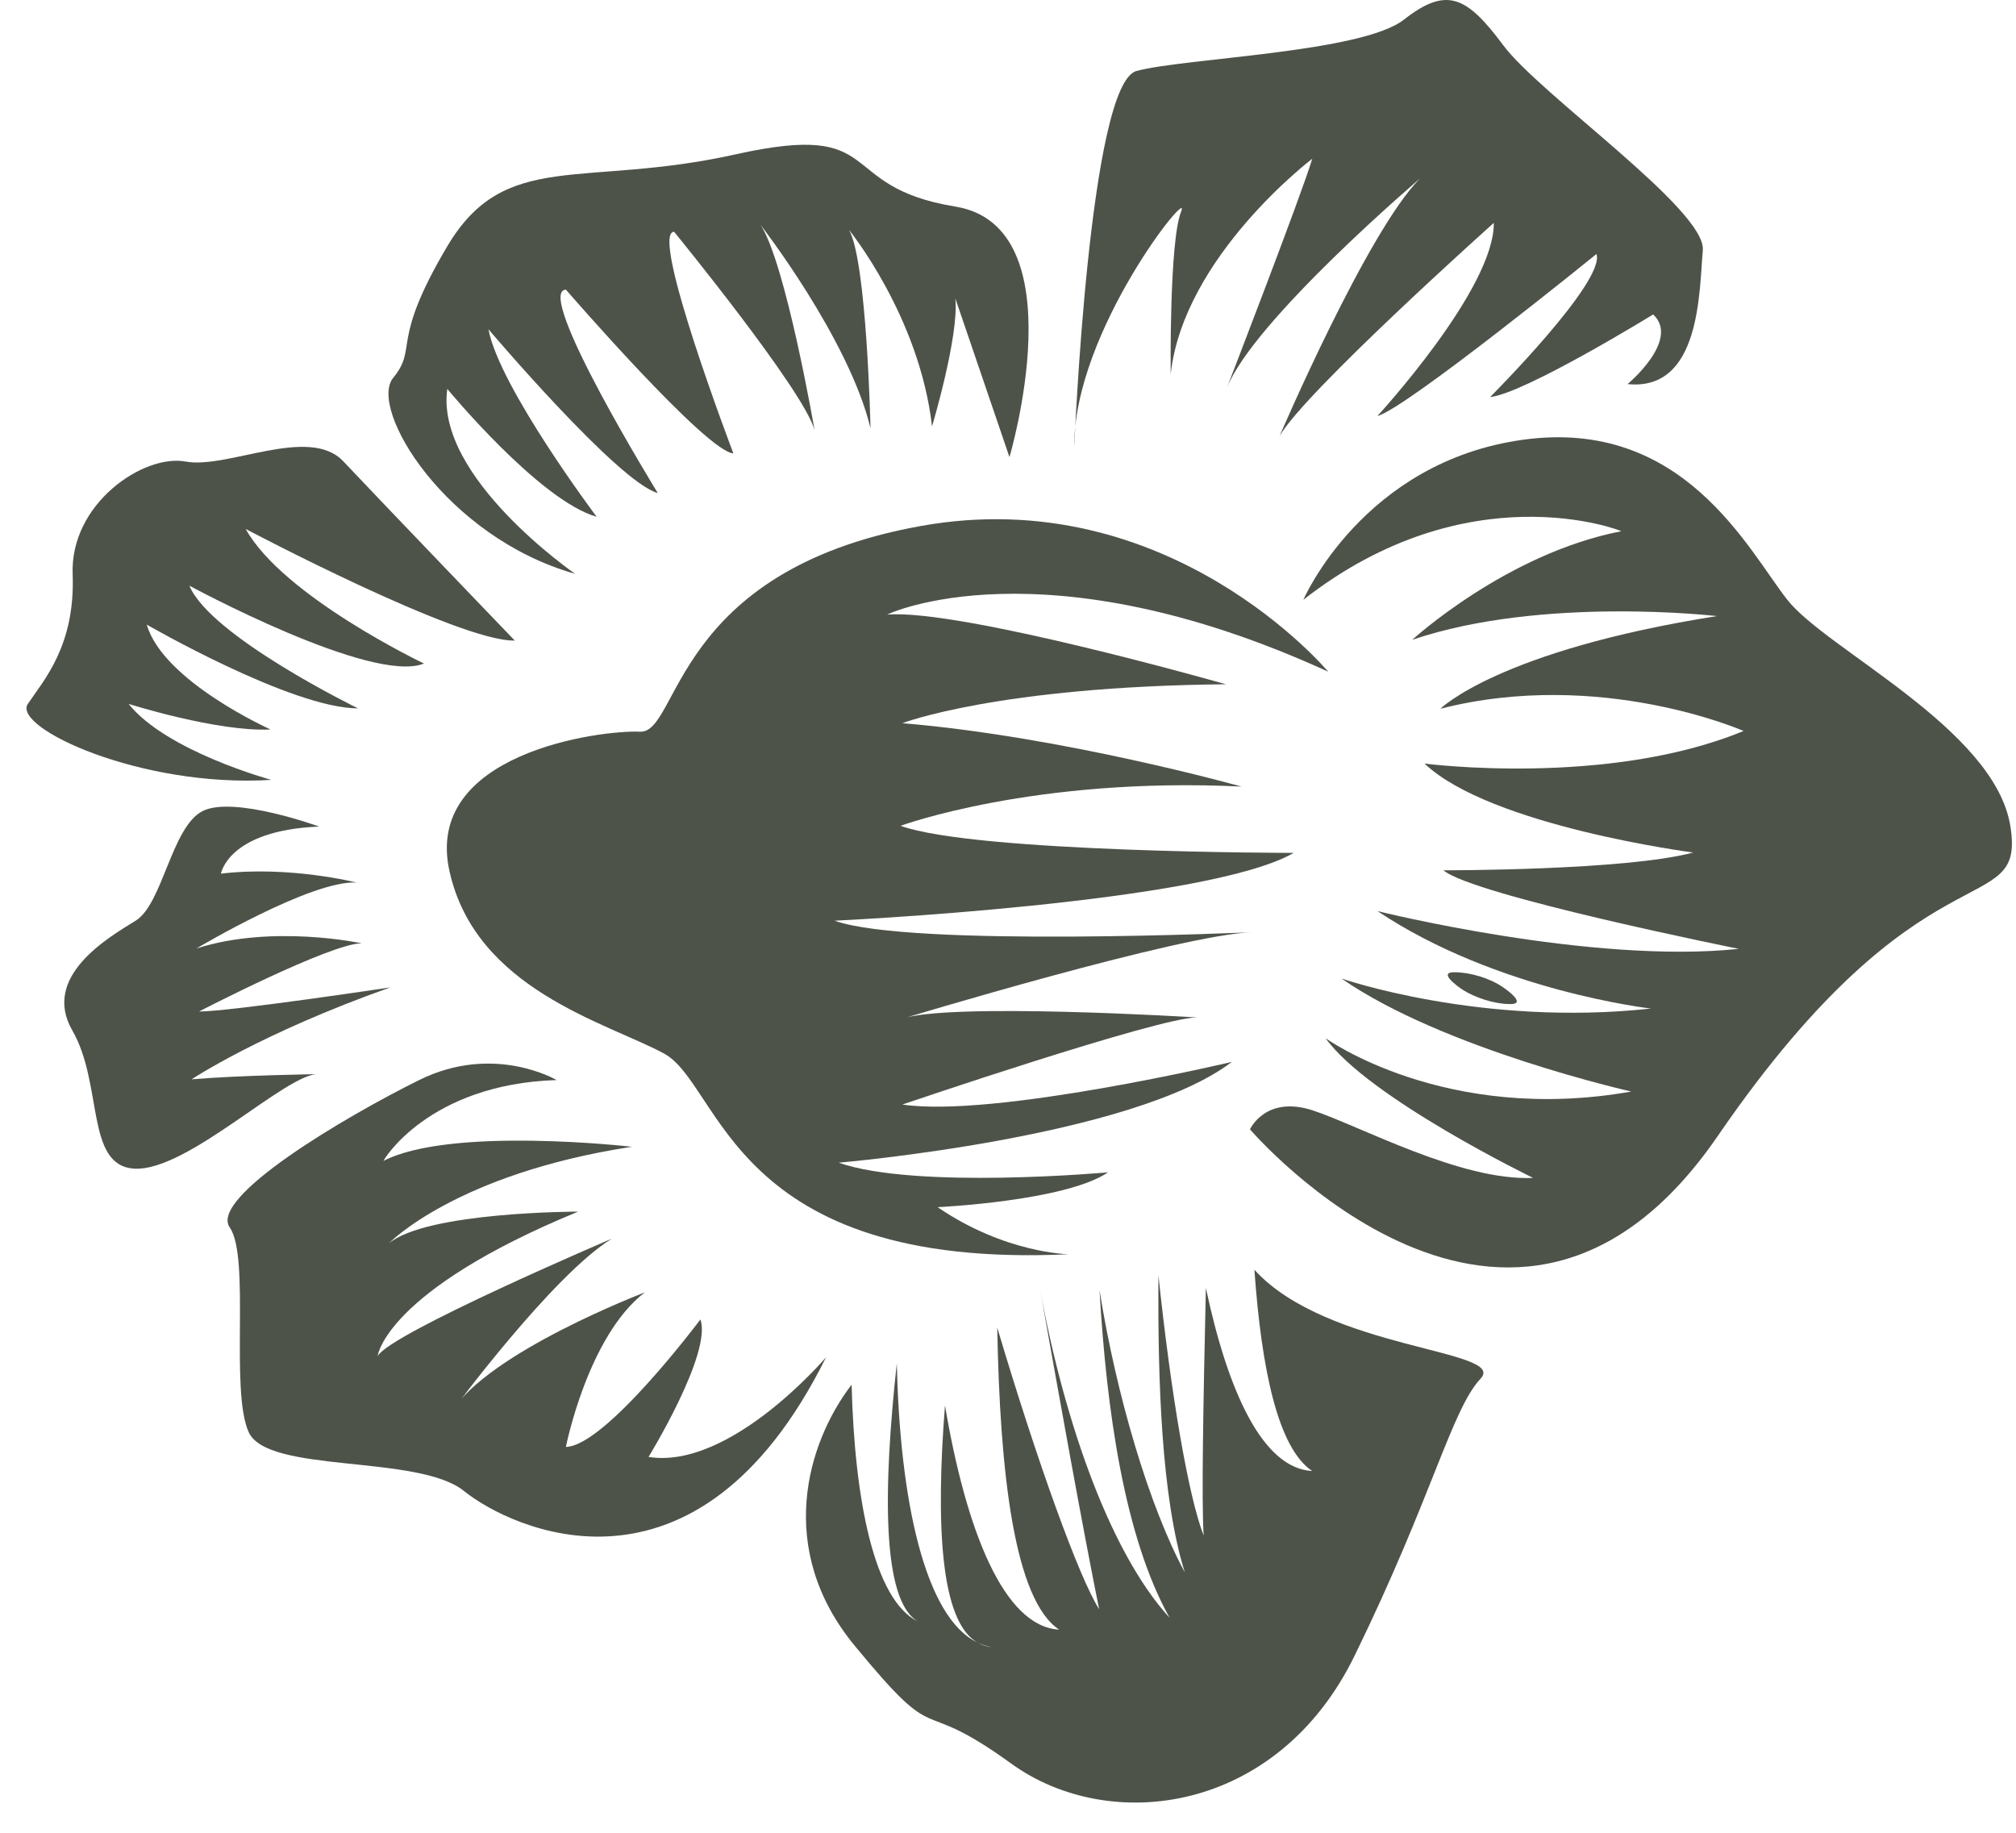 <svg width="66" height="60" viewBox="0 0 66 60" fill="none" xmlns="http://www.w3.org/2000/svg">
<path d="M41.067 41.569C41.298 44.845 41.844 47.417 42.96 48.157C41.346 48.072 40.206 45.585 39.478 42.164C39.393 45.949 39.333 49.115 39.405 50.268C38.908 48.994 38.338 45.67 37.925 41.752C37.901 45.197 38.022 49.018 38.786 51.469C37.622 49.322 36.542 45.658 35.996 42.237C36.227 46.18 36.809 50.304 38.289 52.961C36.251 50.729 34.734 46.18 33.982 41.824C34.71 45.925 35.426 49.916 35.984 52.682C35.329 51.651 33.97 47.902 32.648 43.462C32.733 48.218 33.206 52.379 34.674 53.349C32.866 53.252 31.629 50.11 30.937 46.01C30.634 49.88 30.779 53.095 32.005 53.774C32.15 53.847 32.308 53.895 32.466 53.92C32.296 53.908 32.15 53.859 32.005 53.774C30.258 52.949 29.457 49.043 29.36 44.627C28.911 48.739 28.863 52.403 30.052 53.083C28.62 52.391 27.977 49.115 27.88 45.33C26.412 47.247 25.381 50.717 27.977 53.871C30.889 57.414 29.87 55.388 33.097 57.729C36.324 60.071 41.832 59.379 44.355 54.187C46.891 48.994 47.522 46.155 48.468 45.136C49.39 44.178 43.457 44.202 41.067 41.569Z" fill="#4E534A"/>
<path d="M49.45 32.871C49.996 32.871 49.305 32.386 49.196 32.313C48.771 32.022 48.128 31.828 47.606 31.828C47.06 31.828 47.752 32.313 47.861 32.386C48.286 32.665 48.929 32.871 49.45 32.871Z" fill="#4E534A"/>
<path d="M42.669 19.635C42.669 19.635 44.622 15.11 49.875 14.394C55.116 13.678 57.227 17.997 58.513 19.635C59.799 21.273 65.307 23.857 65.816 27.048C66.326 30.238 62.989 27.351 56.244 37.178C49.511 47.005 40.922 36.971 40.922 36.971C40.922 36.971 41.431 35.843 42.984 36.353C44.525 36.862 47.825 38.67 50.19 38.561C50.19 38.561 44.792 35.94 43.397 33.987C43.397 33.987 47.303 36.814 53.405 35.734C53.405 35.734 47.255 34.351 43.918 32.034C43.918 32.034 48.492 33.623 54.048 33.017C54.048 33.017 49.014 32.446 45.095 29.826C45.095 29.826 52.095 31.573 56.924 31.063C56.924 31.063 48.225 29.316 47.255 28.491C47.255 28.491 53.223 28.503 55.431 27.909C55.431 27.909 48.795 27.048 46.636 24.997C46.636 24.997 52.617 25.774 57.081 23.93C57.081 23.93 52.398 21.867 47.157 23.202C47.157 23.202 49.062 21.297 56.208 20.169C56.208 20.169 50.494 19.502 46.235 20.945C46.235 20.945 49.317 18.119 53.078 17.391C53.066 17.366 48.067 15.413 42.669 19.635Z" fill="#4E534A"/>
<path d="M43.482 21.989C43.482 21.989 38.277 15.753 30.137 17.221C21.996 18.689 22.251 24.015 20.953 23.954C19.655 23.893 13.844 24.658 14.717 28.528C15.578 32.386 19.825 33.465 21.729 34.484C23.634 35.504 23.901 41.582 34.989 41.06C34.989 41.06 32.915 41.036 30.695 39.519C30.695 39.519 34.88 39.325 36.275 38.379C36.275 38.379 29.991 38.949 27.455 38.063C27.455 38.063 37.1 37.238 40.327 34.764C40.327 34.764 32.526 36.608 29.542 36.159C29.542 36.159 37.913 33.308 39.187 33.308C39.187 33.308 30.937 32.798 29.481 33.368C29.481 33.368 38.677 30.578 41.019 30.517C41.019 30.517 29.797 31.027 27.322 30.141C27.322 30.141 39.502 29.571 42.353 27.921C42.353 27.921 31.956 27.921 29.481 27.035C29.481 27.035 33.861 25.422 40.643 25.75C40.643 25.75 34.807 24.112 29.542 23.675C29.542 23.675 32.648 22.474 40.133 22.401C40.133 22.401 31.459 19.926 29.045 20.12C29.045 20.108 34.128 17.706 43.482 21.989Z" fill="#4E534A"/>
<path d="M35.171 14.625C35.171 14.625 35.657 2.735 37.209 2.323C38.774 1.898 44.598 1.728 45.969 0.637C47.352 -0.443 48.007 -0.14 49.208 1.474C50.409 3.099 55.868 6.872 55.747 8.195C55.626 9.517 55.686 12.817 53.284 12.574C53.284 12.574 55.019 11.131 54.121 10.294C54.121 10.294 49.924 12.878 48.783 12.999C48.783 12.999 52.568 9.214 52.265 8.316C52.265 8.316 46.017 13.387 45.095 13.618C45.095 13.618 48.929 9.456 48.904 7.297C48.904 7.297 42.717 12.829 41.892 14.273C41.892 14.273 44.768 7.564 46.49 5.841C46.49 5.841 41.007 10.512 40.157 12.72C40.157 12.72 42.62 6.351 42.96 5.198C42.96 5.198 38.75 8.389 38.326 12.247C38.326 12.247 38.277 7.916 38.665 6.933C39.066 5.987 35.135 10.852 35.171 14.625Z" fill="#4E534A"/>
<path d="M10.447 27.06C10.447 27.06 7.656 26.041 6.637 26.55C5.618 27.06 5.327 29.595 4.441 30.141C3.556 30.687 1.348 31.961 2.367 33.732C3.386 35.504 2.791 38.16 4.393 38.258C6.14 38.367 9.427 35.079 10.447 35.164C10.447 35.164 7.826 35.2 6.273 35.334C6.273 35.334 8.53 33.829 12.776 32.325C12.776 32.325 7.535 33.114 6.516 33.114C6.516 33.114 10.823 30.881 11.842 30.881C11.842 30.881 8.918 30.25 6.431 31.051C6.431 31.051 10.192 28.807 11.672 28.892C11.672 28.892 9.476 28.334 7.232 28.601C7.232 28.625 7.438 27.181 10.447 27.06Z" fill="#4E534A"/>
<path d="M16.852 20.97C16.852 20.97 12.376 16.311 11.247 15.11C10.131 13.909 7.45 15.365 6.079 15.11C4.696 14.855 2.282 16.493 2.379 18.81C2.464 21.139 1.433 22.268 0.911 23.044C0.389 23.821 4.611 25.798 8.882 25.531C8.882 25.531 5.448 24.597 4.211 23.044C4.211 23.044 7.122 23.966 8.857 23.881C8.857 23.881 5.339 22.304 4.805 20.448C4.805 20.448 9.549 23.19 11.72 23.19C11.72 23.19 6.892 20.836 6.2 19.174C6.2 19.174 12.181 22.413 13.88 21.722C13.88 21.722 9.27 19.526 8.044 17.318C8.044 17.318 15.044 21.018 16.852 20.97Z" fill="#4E534A"/>
<path d="M18.223 35.358C18.223 35.358 16.173 34.145 13.722 35.358C11.271 36.571 6.831 39.204 7.523 40.186C8.202 41.169 7.523 45.512 8.141 46.883C8.76 48.254 13.686 47.599 15.19 48.812C16.694 50.025 22.797 52.986 27.043 44.433C27.043 44.433 23.913 48.121 21.232 47.696C21.232 47.696 23.318 44.299 22.93 43.195C22.93 43.195 19.824 47.344 18.526 47.368C18.526 47.368 19.242 43.741 21.11 42.309C21.11 42.309 15.979 44.263 14.778 46.228C14.778 46.228 18.077 41.752 20.031 40.55C20.031 40.55 12.752 43.656 12.363 44.396C12.363 44.396 12.594 42.273 18.927 39.665C18.927 39.665 13.965 39.665 12.727 40.708C12.727 40.708 14.911 38.427 20.686 37.542C20.686 37.542 14.778 36.862 12.557 38.003C12.533 38.003 14.013 35.491 18.223 35.358Z" fill="#4E534A"/>
<path d="M33.048 14.964C33.048 14.964 35.293 7.418 31.277 6.763C27.261 6.108 29.093 3.936 24.083 5.053C19.072 6.169 16.537 4.871 14.644 8.061C12.752 11.252 13.698 11.361 12.873 12.368C12.048 13.375 14.584 17.585 18.83 18.786C18.83 18.786 14.232 15.619 14.644 12.732C14.644 12.732 17.653 16.384 19.533 16.918C19.533 16.918 16.343 12.671 15.991 10.779C15.991 10.779 20.237 15.789 21.535 16.141C21.535 16.141 17.471 9.541 18.526 9.481C18.526 9.481 23.124 14.794 24.01 14.843C24.01 14.843 21.244 7.588 22.069 7.588C22.069 7.588 26.315 12.781 26.667 14.079C26.667 14.079 25.721 8.595 24.896 7.358C24.896 7.358 27.783 11.07 28.499 14.018C28.499 14.018 28.377 8.534 27.795 7.527C27.795 7.527 30.1 10.354 30.513 13.957C30.513 13.957 31.398 11.009 31.277 9.772L33.048 14.964Z" fill="#4E534A"/>
</svg>
